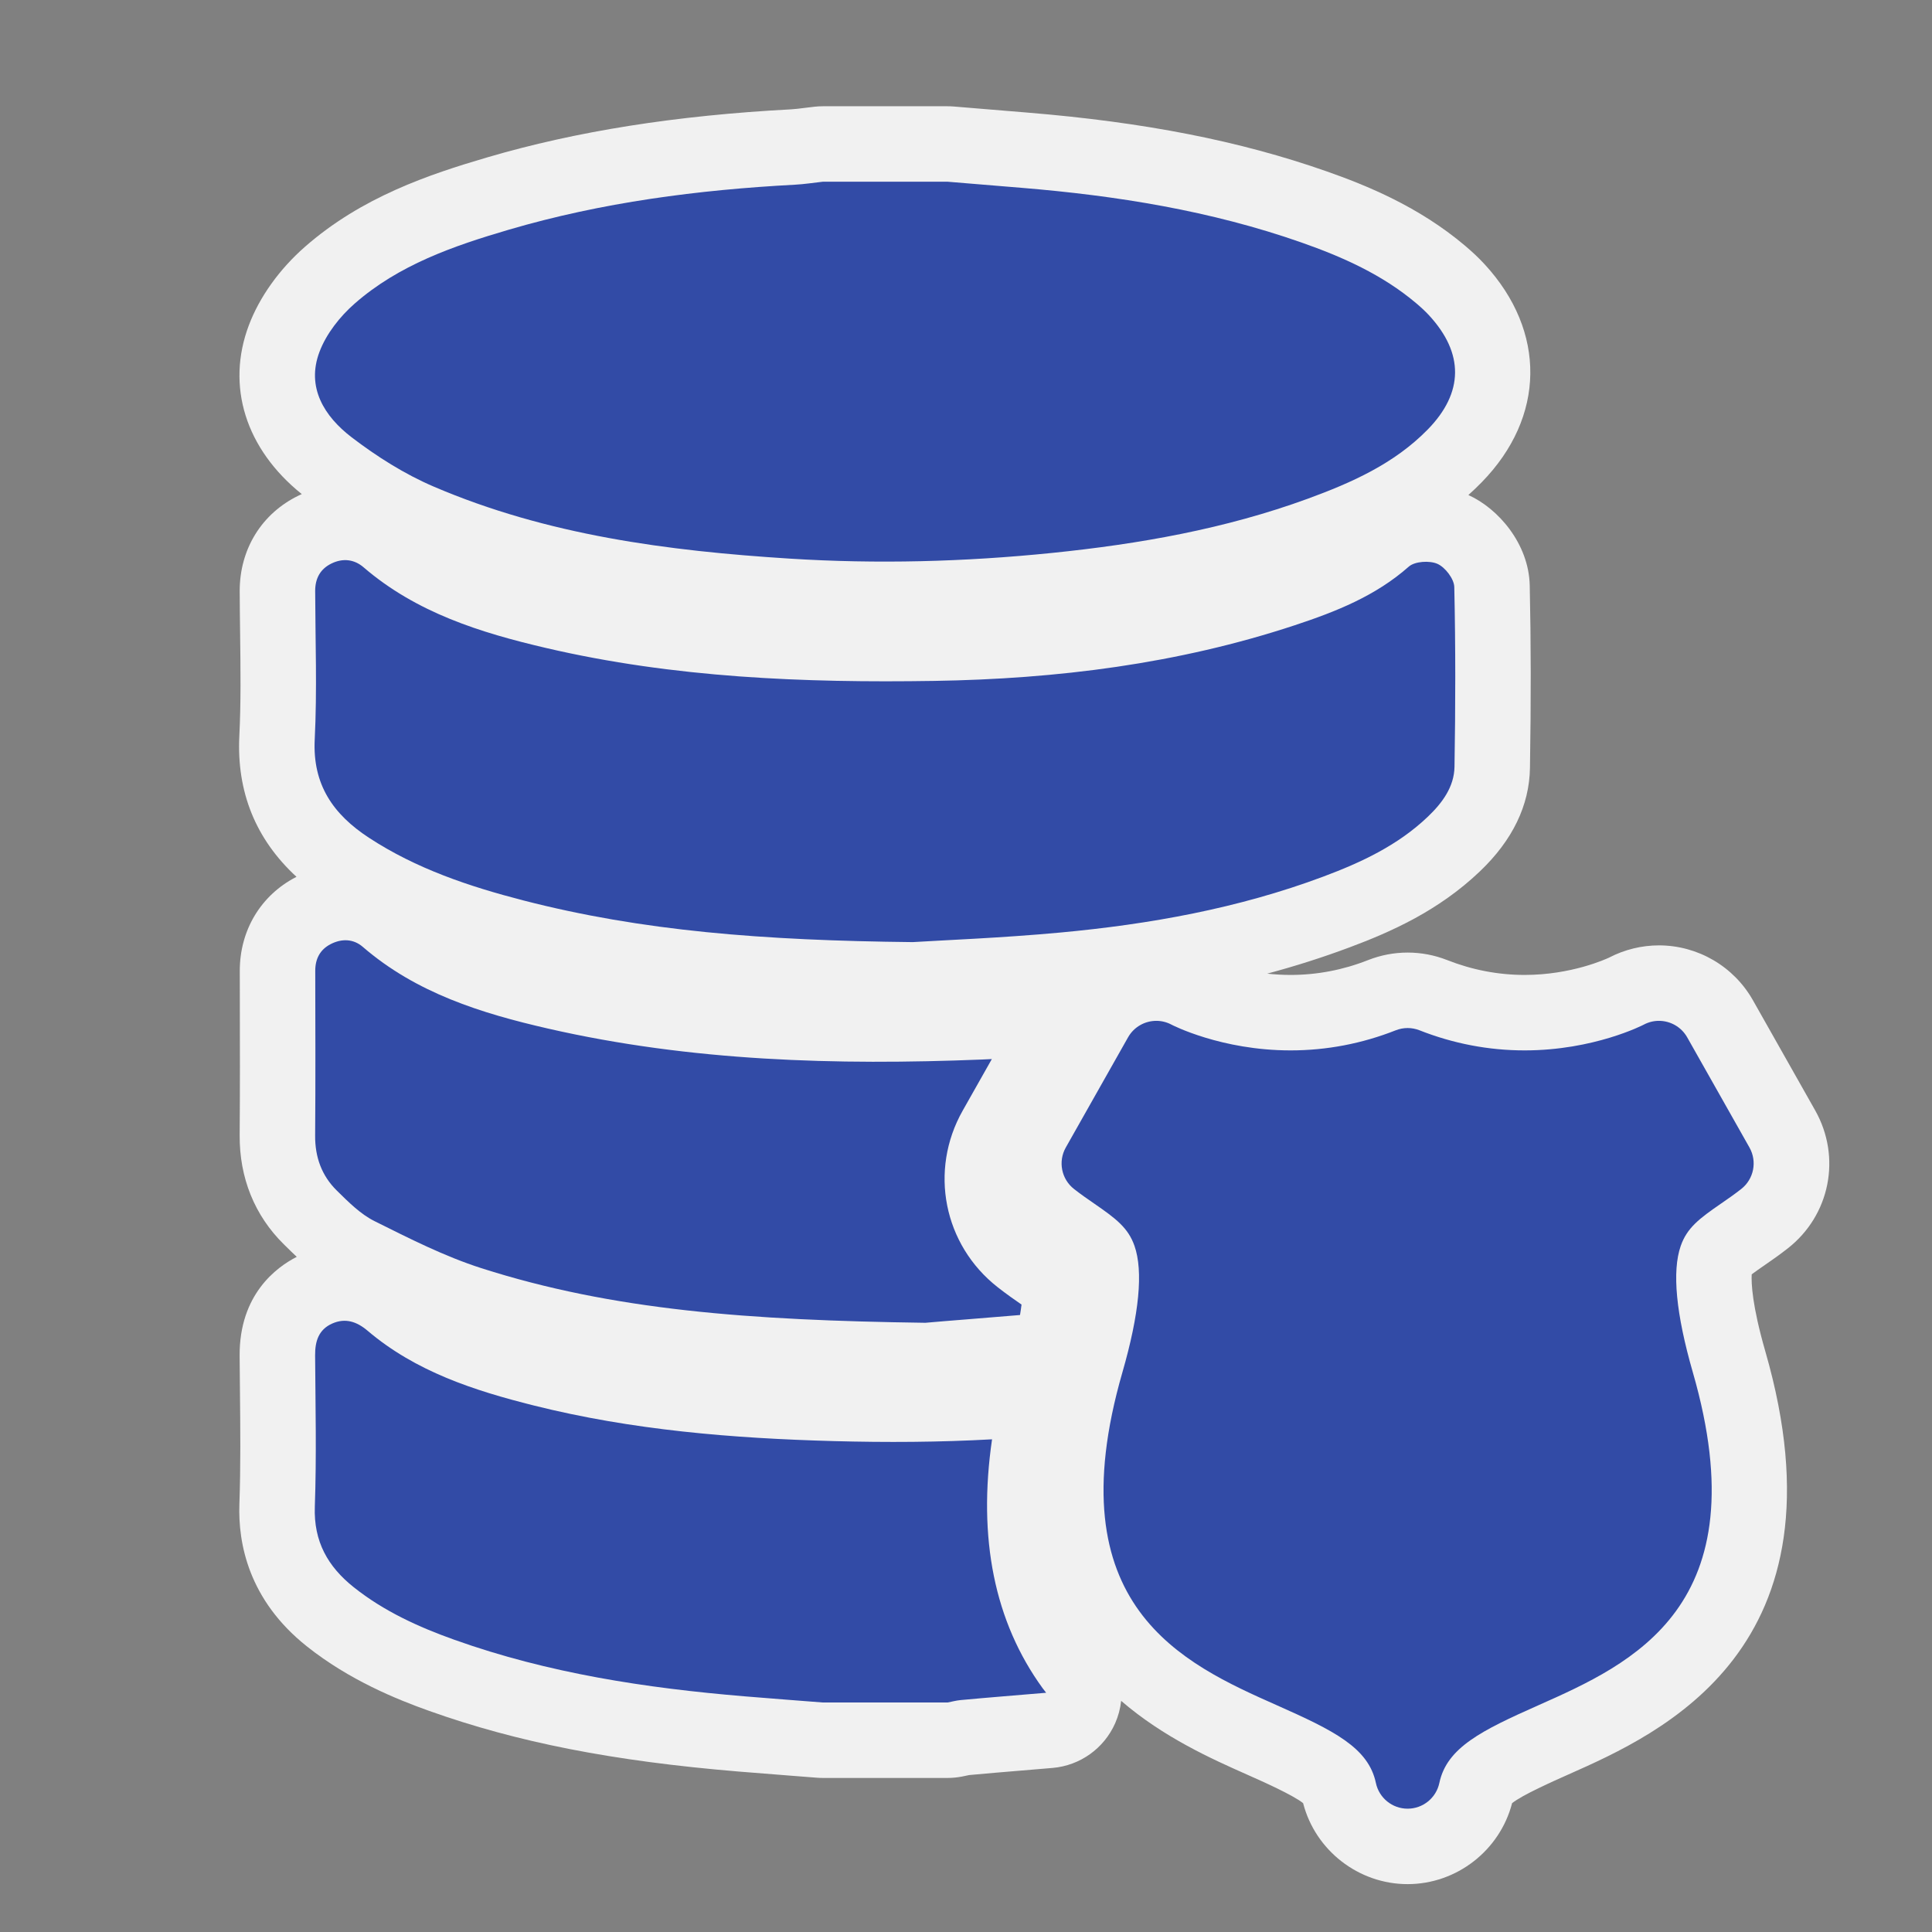 <?xml version="1.0" encoding="utf-8"?>
<!-- (c) mapshakers 2015, Licence: CC0 1.0 Universal, www.mapshakers.com  -->
<!DOCTYPE svg PUBLIC "-//W3C//DTD SVG 1.1//EN" "http://www.w3.org/Graphics/SVG/1.1/DTD/svg11.dtd">
<svg version="1.1" id="database" xmlns="http://www.w3.org/2000/svg" xmlns:xlink="http://www.w3.org/1999/xlink" x="0px" y="0px"
	 width="256px" height="256px" viewBox="0 0 256 256" style="enable-background:new 0 0 256 256;" xml:space="preserve">
<rect x="0" y="0" width="256" height="256" fill="#808080" stroke="none"/>
<style type="text/css">
<![CDATA[
	.st0{fill:#F1F1F1;}
	.st1{fill:#324ba6;}
]]>
</style>
<path class="st0" d="M240.519,147.131l-8.25-14.597c-2.532-4.482-7.304-7.267-12.452-7.267c-2.288,0-4.563,0.558-6.596,1.616
	c-0.425,0.201-5.011,2.3-11.197,2.3c-3.504,0-6.955-0.661-10.291-1.978c-1.675-0.654-3.43-0.985-5.215-0.985
	c-1.79,0-3.549,0.333-5.249,1c-3.299,1.303-6.75,1.963-10.257,1.963c-1.087,0-2.124-0.064-3.098-0.172
	c3.767-1.007,7.383-2.163,10.904-3.479c5.47-2.042,11.803-4.84,17.299-10.096c4.307-4.114,6.53-8.717,6.61-13.676
	c0.146-8.843,0.136-16.756-0.03-24.194c-0.124-5.517-4.169-10.188-8.13-11.973c0.594-0.533,1.178-1.091,1.751-1.677
	c8.463-8.642,8.619-19.987,0.396-28.904c-0.758-0.822-1.589-1.608-2.616-2.477c-6.114-5.164-13.016-7.972-18.346-9.841
	c-11.479-4.026-24.064-6.498-39.611-7.776l-9.758-0.805c-0.274-0.023-0.548-0.034-0.823-0.034h-16.53
	c-0.367,0-0.733,0.02-1.098,0.061c-0.434,0.048-0.867,0.102-1.3,0.156c-0.681,0.085-1.325,0.167-1.821,0.192
	c-15.268,0.812-28.434,2.895-40.248,6.365c-7.744,2.274-16.636,5.253-24.159,11.853c-3.38,2.961-6.017,6.648-7.423,10.374
	c-3.057,8.084-0.439,16.409,7.004,22.39c-0.132,0.059-0.264,0.121-0.395,0.184c-4.919,2.375-7.846,7.12-7.828,12.696
	c0.006,1.876,0.03,3.753,0.054,5.63c0.06,4.692,0.116,9.124-0.102,13.514c-0.371,7.45,2.173,13.716,7.572,18.69
	c-0.021,0.011-0.043,0.022-0.065,0.034c-4.674,2.415-7.458,7.066-7.449,12.441l0.007,3.782c0.013,5.894,0.025,11.986-0.022,17.953
	c-0.046,5.666,1.98,10.677,5.858,14.49l0.197,0.194c0.471,0.464,0.972,0.957,1.51,1.461c-2.698,1.372-7.621,4.993-7.57,13.114
	c0.01,1.467,0.025,2.935,0.04,4.402c0.054,5.267,0.105,10.241-0.072,15.241c-0.184,5.206,1.213,12.701,8.917,18.838
	c5.673,4.517,11.975,7.052,16.222,8.566c11.689,4.169,24.328,6.647,40.983,8.037c2.361,0.196,4.724,0.379,7.085,0.562l3.316,0.258
	c0.261,0.021,0.522,0.031,0.784,0.031h16.53c0.629,0,1.258-0.06,1.876-0.178c0.266-0.051,0.531-0.107,0.795-0.165l0.194-0.041
	c2.301-0.214,4.605-0.404,6.91-0.596c1.382-0.114,2.764-0.229,4.145-0.348c3.632-0.313,6.806-2.578,8.283-5.91
	c0.425-0.96,0.69-1.965,0.8-2.978c5.629,4.857,12.043,7.708,16.604,9.736c2.055,0.912,6.168,2.741,7.506,3.821
	c1.614,6.254,7.336,10.728,13.845,10.728c6.505,0,12.228-4.474,13.845-10.729c1.336-1.08,5.45-2.907,7.506-3.821
	c12.146-5.398,37.419-16.631,26.051-56.038c-1.761-6.106-1.87-9.073-1.806-10.214c0.504-0.38,1.208-0.866,1.559-1.109
	c1.01-0.693,2.091-1.445,3.219-2.33C242.497,161.026,244.023,153.335,240.519,147.131z"/>
<path class="st1" d="M42.335,46.617c0.903-2.392,2.711-4.682,4.66-6.39c5.842-5.124,13.07-7.63,20.387-9.779
	c12.387-3.639,25.102-5.29,37.961-5.974c1.233-0.064,2.458-0.259,3.687-0.395c5.51,0,11.021,0,16.53,0
	c3.256,0.269,6.512,0.54,9.768,0.806c12.643,1.04,25.102,3.032,37.115,7.246c5.459,1.915,10.723,4.261,15.203,8.045
	c0.601,0.507,1.186,1.039,1.717,1.615c4.633,5.024,4.602,10.236-0.189,15.128c-4.425,4.521-10.068,7.035-15.873,9.159
	c-10.959,4.007-22.359,6.013-33.928,7.191c-11.57,1.178-23.16,1.484-34.77,0.749c-16.149-1.023-32.118-3.104-47.138-9.543
	c-3.863-1.656-7.542-3.981-10.888-6.543C42.994,55.185,40.549,51.341,42.335,46.617z M189.209,108.206
	c1.896-1.812,3.477-3.935,3.52-6.611c0.131-7.933,0.148-15.873-0.028-23.805c-0.024-1.085-1.2-2.616-2.229-3.075
	c-1.043-0.463-2.998-0.343-3.804,0.369c-4.401,3.892-9.677,5.972-15.095,7.762c-15.512,5.125-31.529,7.12-47.792,7.378
	c-17.275,0.274-34.49-0.417-51.403-4.357c-8.719-2.031-17.211-4.682-24.201-10.696c-1.25-1.075-2.755-1.23-4.239-0.511
	c-1.491,0.72-2.18,1.976-2.175,3.658c0.021,6.558,0.264,13.13-0.06,19.673c-0.298,5.998,2.469,9.928,7.173,13.009
	c6.285,4.116,13.287,6.457,20.471,8.312c15.716,4.055,31.762,5.313,51.589,5.523c4.075-0.254,11.81-0.552,19.507-1.263
	c11.9-1.101,23.625-3.202,34.877-7.408C180.377,114.276,185.24,112.002,189.209,108.206z M131.451,190.717
	c-6.971,0.387-13.968,0.426-20.983,0.235c-13.387-0.364-26.703-1.449-39.739-4.718c-7.911-1.984-15.639-4.486-22.019-9.903
	c-1.434-1.218-2.956-1.729-4.701-0.95c-1.789,0.799-2.267,2.34-2.255,4.206c0.045,6.688,0.198,13.383-0.038,20.063
	c-0.163,4.604,1.726,7.933,5.152,10.662c4.001,3.186,8.584,5.271,13.352,6.971c12.436,4.436,25.362,6.398,38.453,7.49
	c3.451,0.287,6.906,0.545,10.357,0.816c5.51,0,11.021,0,16.53,0c0.573-0.109,1.141-0.267,1.719-0.32
	c3.776-0.354,7.561-0.644,11.341-0.97c-0.155-0.204-0.315-0.397-0.468-0.606C131.771,214.902,129.541,203.838,131.451,190.717z
	 M231.813,152.051l-8.25-14.598c-0.789-1.396-2.246-2.186-3.746-2.186c-0.688,0-1.387,0.166-2.034,0.516
	c-0.063,0.033-6.57,3.4-15.759,3.4c-4.765,0-9.449-0.895-13.928-2.662c-0.508-0.198-1.041-0.301-1.578-0.301
	c-0.535,0-1.07,0.103-1.576,0.301c-4.479,1.769-9.164,2.662-13.93,2.662c-9.212,0-15.709-3.375-15.759-3.399
	c-0.647-0.351-1.346-0.517-2.034-0.517c-1.5,0-2.957,0.787-3.746,2.186l-8.25,14.598c-1.045,1.85-0.582,4.188,1.09,5.497
	c0.92,0.722,1.83,1.353,2.713,1.959c2.82,1.95,4.459,3.172,5.301,5.577c1.174,3.365,0.636,9.003-1.602,16.759
	c-8.953,31.035,8.072,38.604,20.504,44.13c7.467,3.318,12.096,5.59,13.084,10.276c0.418,1.987,2.174,3.411,4.205,3.411
	s3.785-1.424,4.205-3.411c0.989-4.688,5.615-6.958,13.084-10.276c12.432-5.525,29.457-13.095,20.504-44.13
	c-2.236-7.756-2.774-13.394-1.602-16.759c0.841-2.405,2.479-3.627,5.301-5.577c0.883-0.606,1.793-1.237,2.713-1.959
	C232.396,156.236,232.857,153.9,231.813,152.051z M44.628,157.755c1.531,1.506,3.127,3.119,5.009,4.056
	c4.611,2.297,9.263,4.664,14.147,6.229c17.398,5.566,35.412,6.912,58.838,7.236c2.99-0.271,7.428-0.592,12.534-1.03
	c0.09-0.53,0.156-0.995,0.201-1.386c-0.856-0.59-1.986-1.377-3.164-2.301c-7.168-5.621-9.118-15.461-4.631-23.396l3.862-6.832
	c-0.445,0.021-0.889,0.045-1.334,0.063c-19.293,0.773-38.54,0.231-57.477-4.104c-8.853-2.027-17.461-4.709-24.547-10.829
	c-1.238-1.07-2.792-1.115-4.255-0.359c-1.404,0.725-2.041,1.947-2.038,3.54c0.012,7.276,0.043,14.556-0.015,21.832
	C41.735,153.329,42.635,155.795,44.628,157.755z"/>
</svg>
